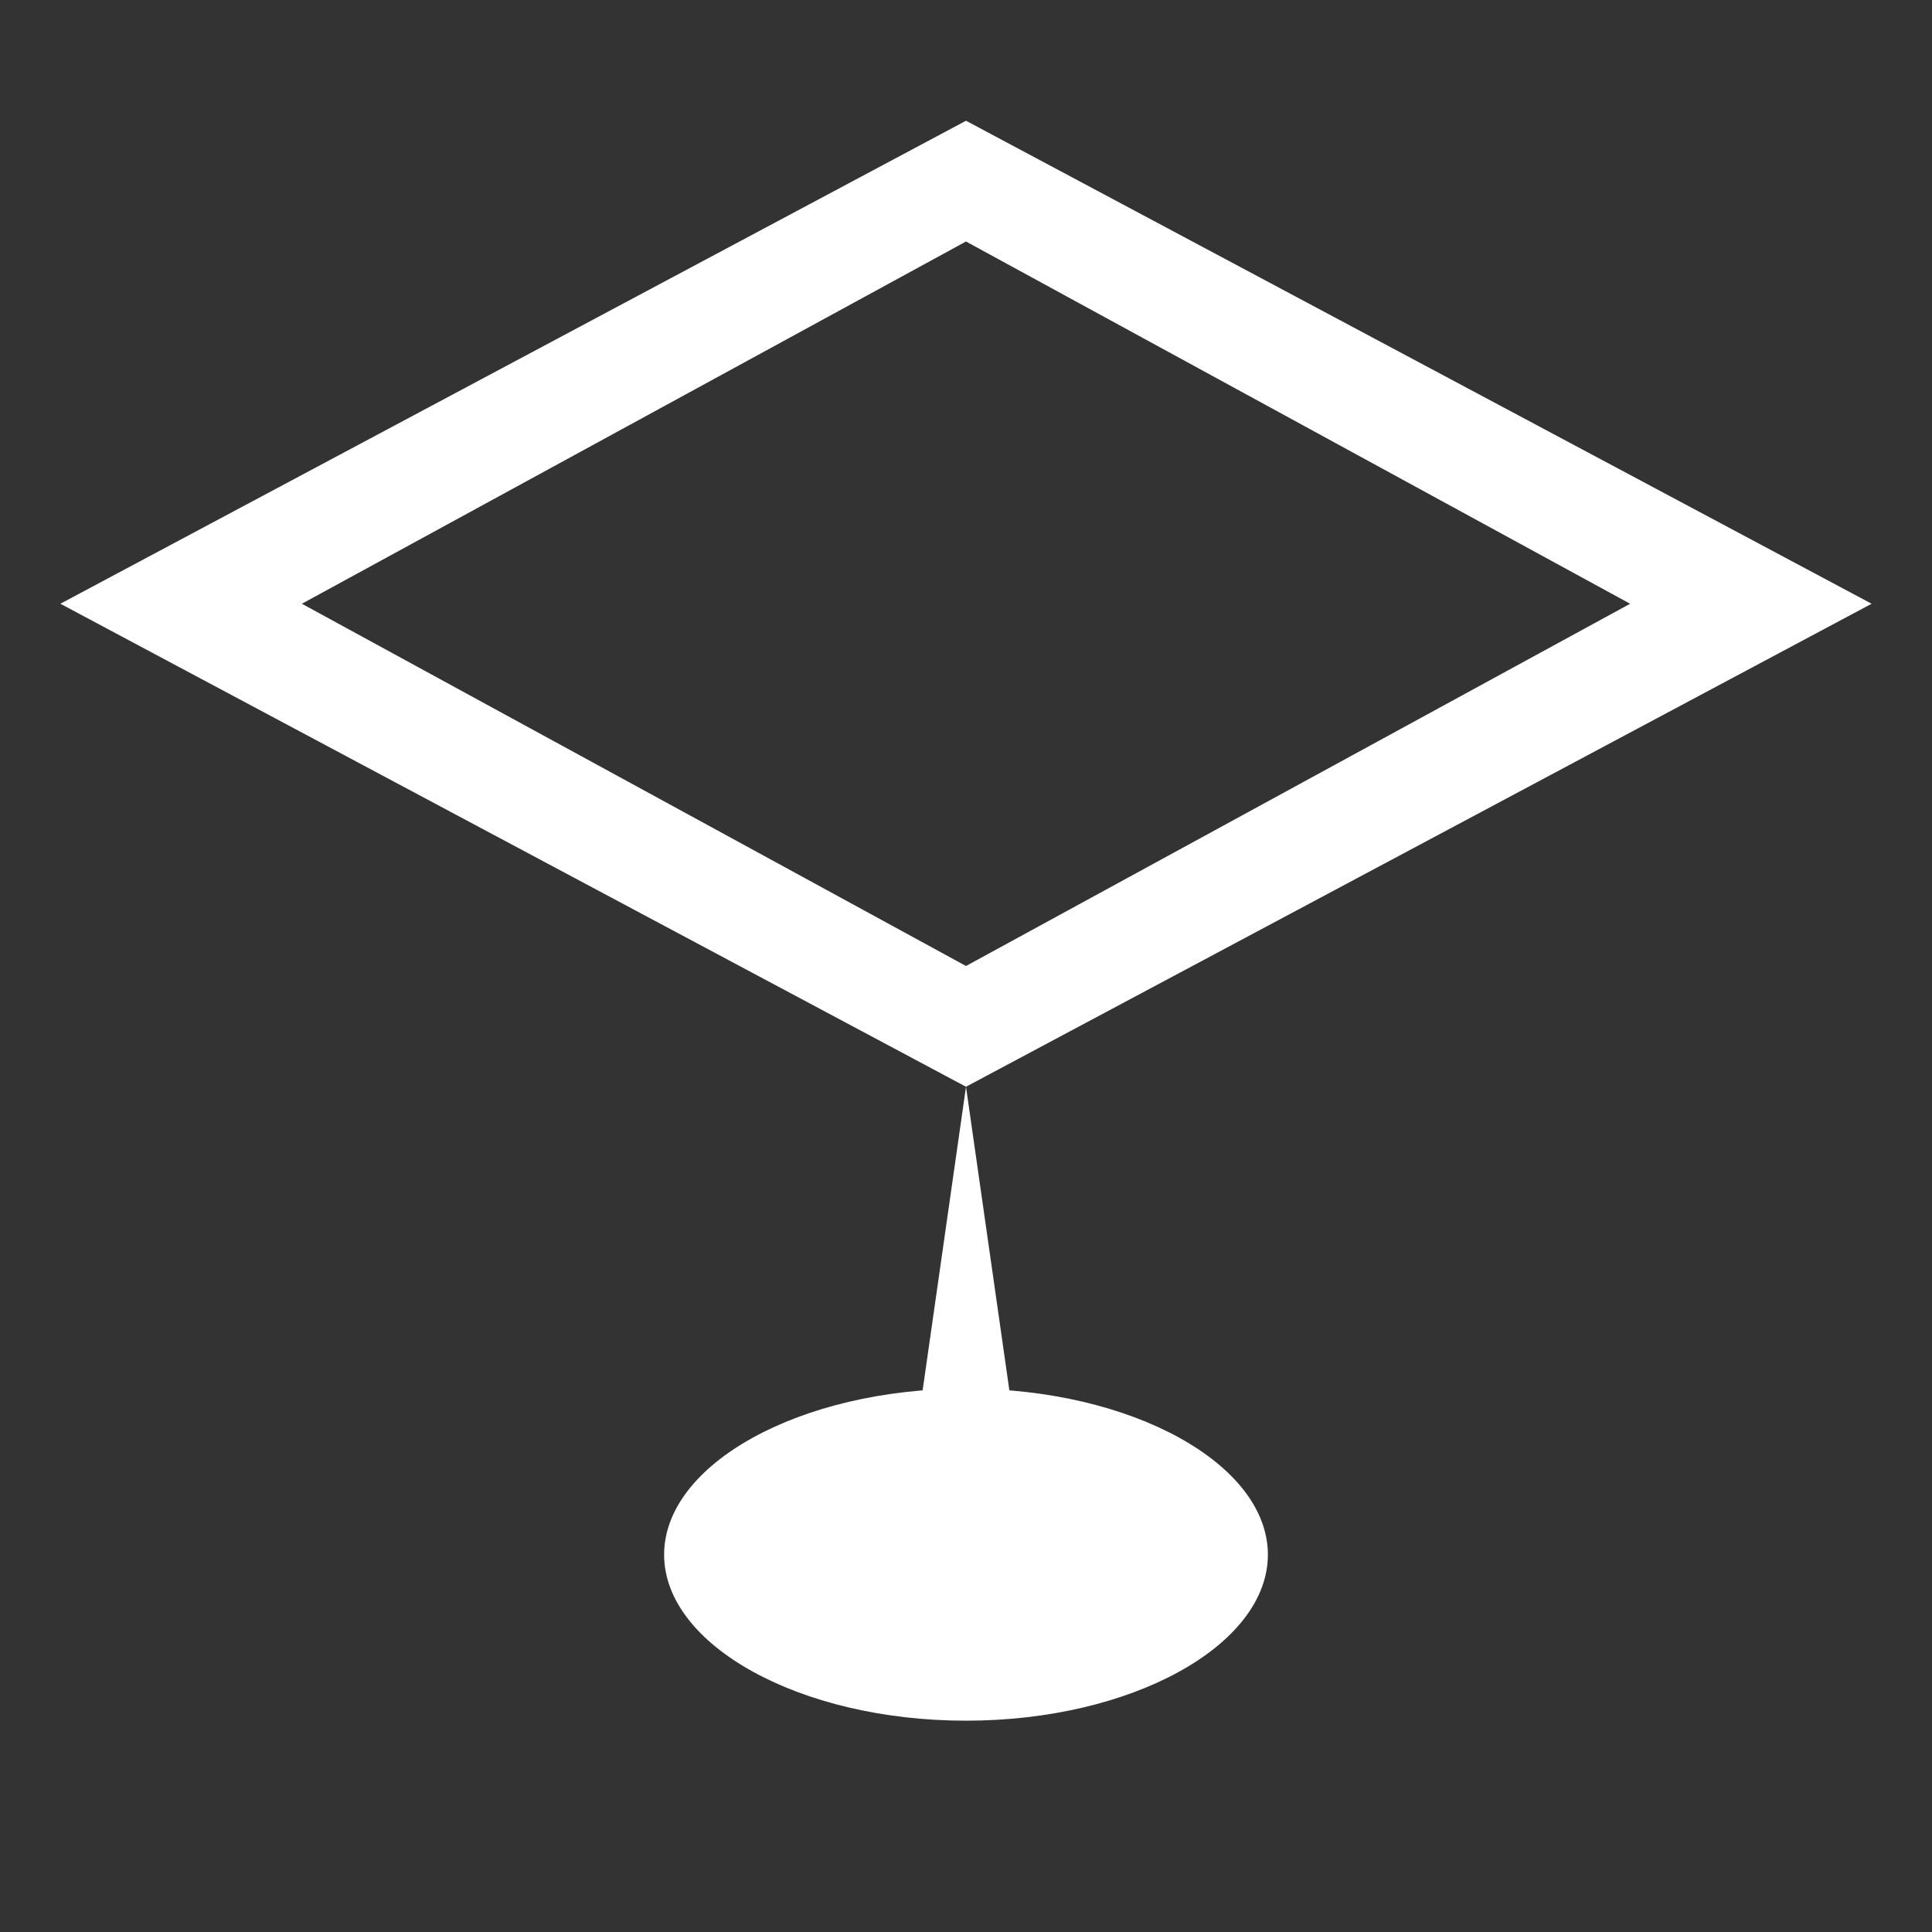 <svg xmlns="http://www.w3.org/2000/svg" width="48" height="48" viewBox="0 0 64 64" fill="white">
  <rect x="0" y="0" width="64" height="64" fill="#333333" stroke="none"/>
  <path d="M32 4L2 20l30 16 30-16L32 4zm0 28L10 20l22-12 22 12-22 12z"/>
  <path d="M32 36l-2 14h4l-2-14zm0 14v10"/>
  <path d="M32 46c-5.5 0-10 2.5-10 5.5S26.5 57 32 57s10-2.5 10-5.5S37.5 46 32 46z"/>
</svg>
